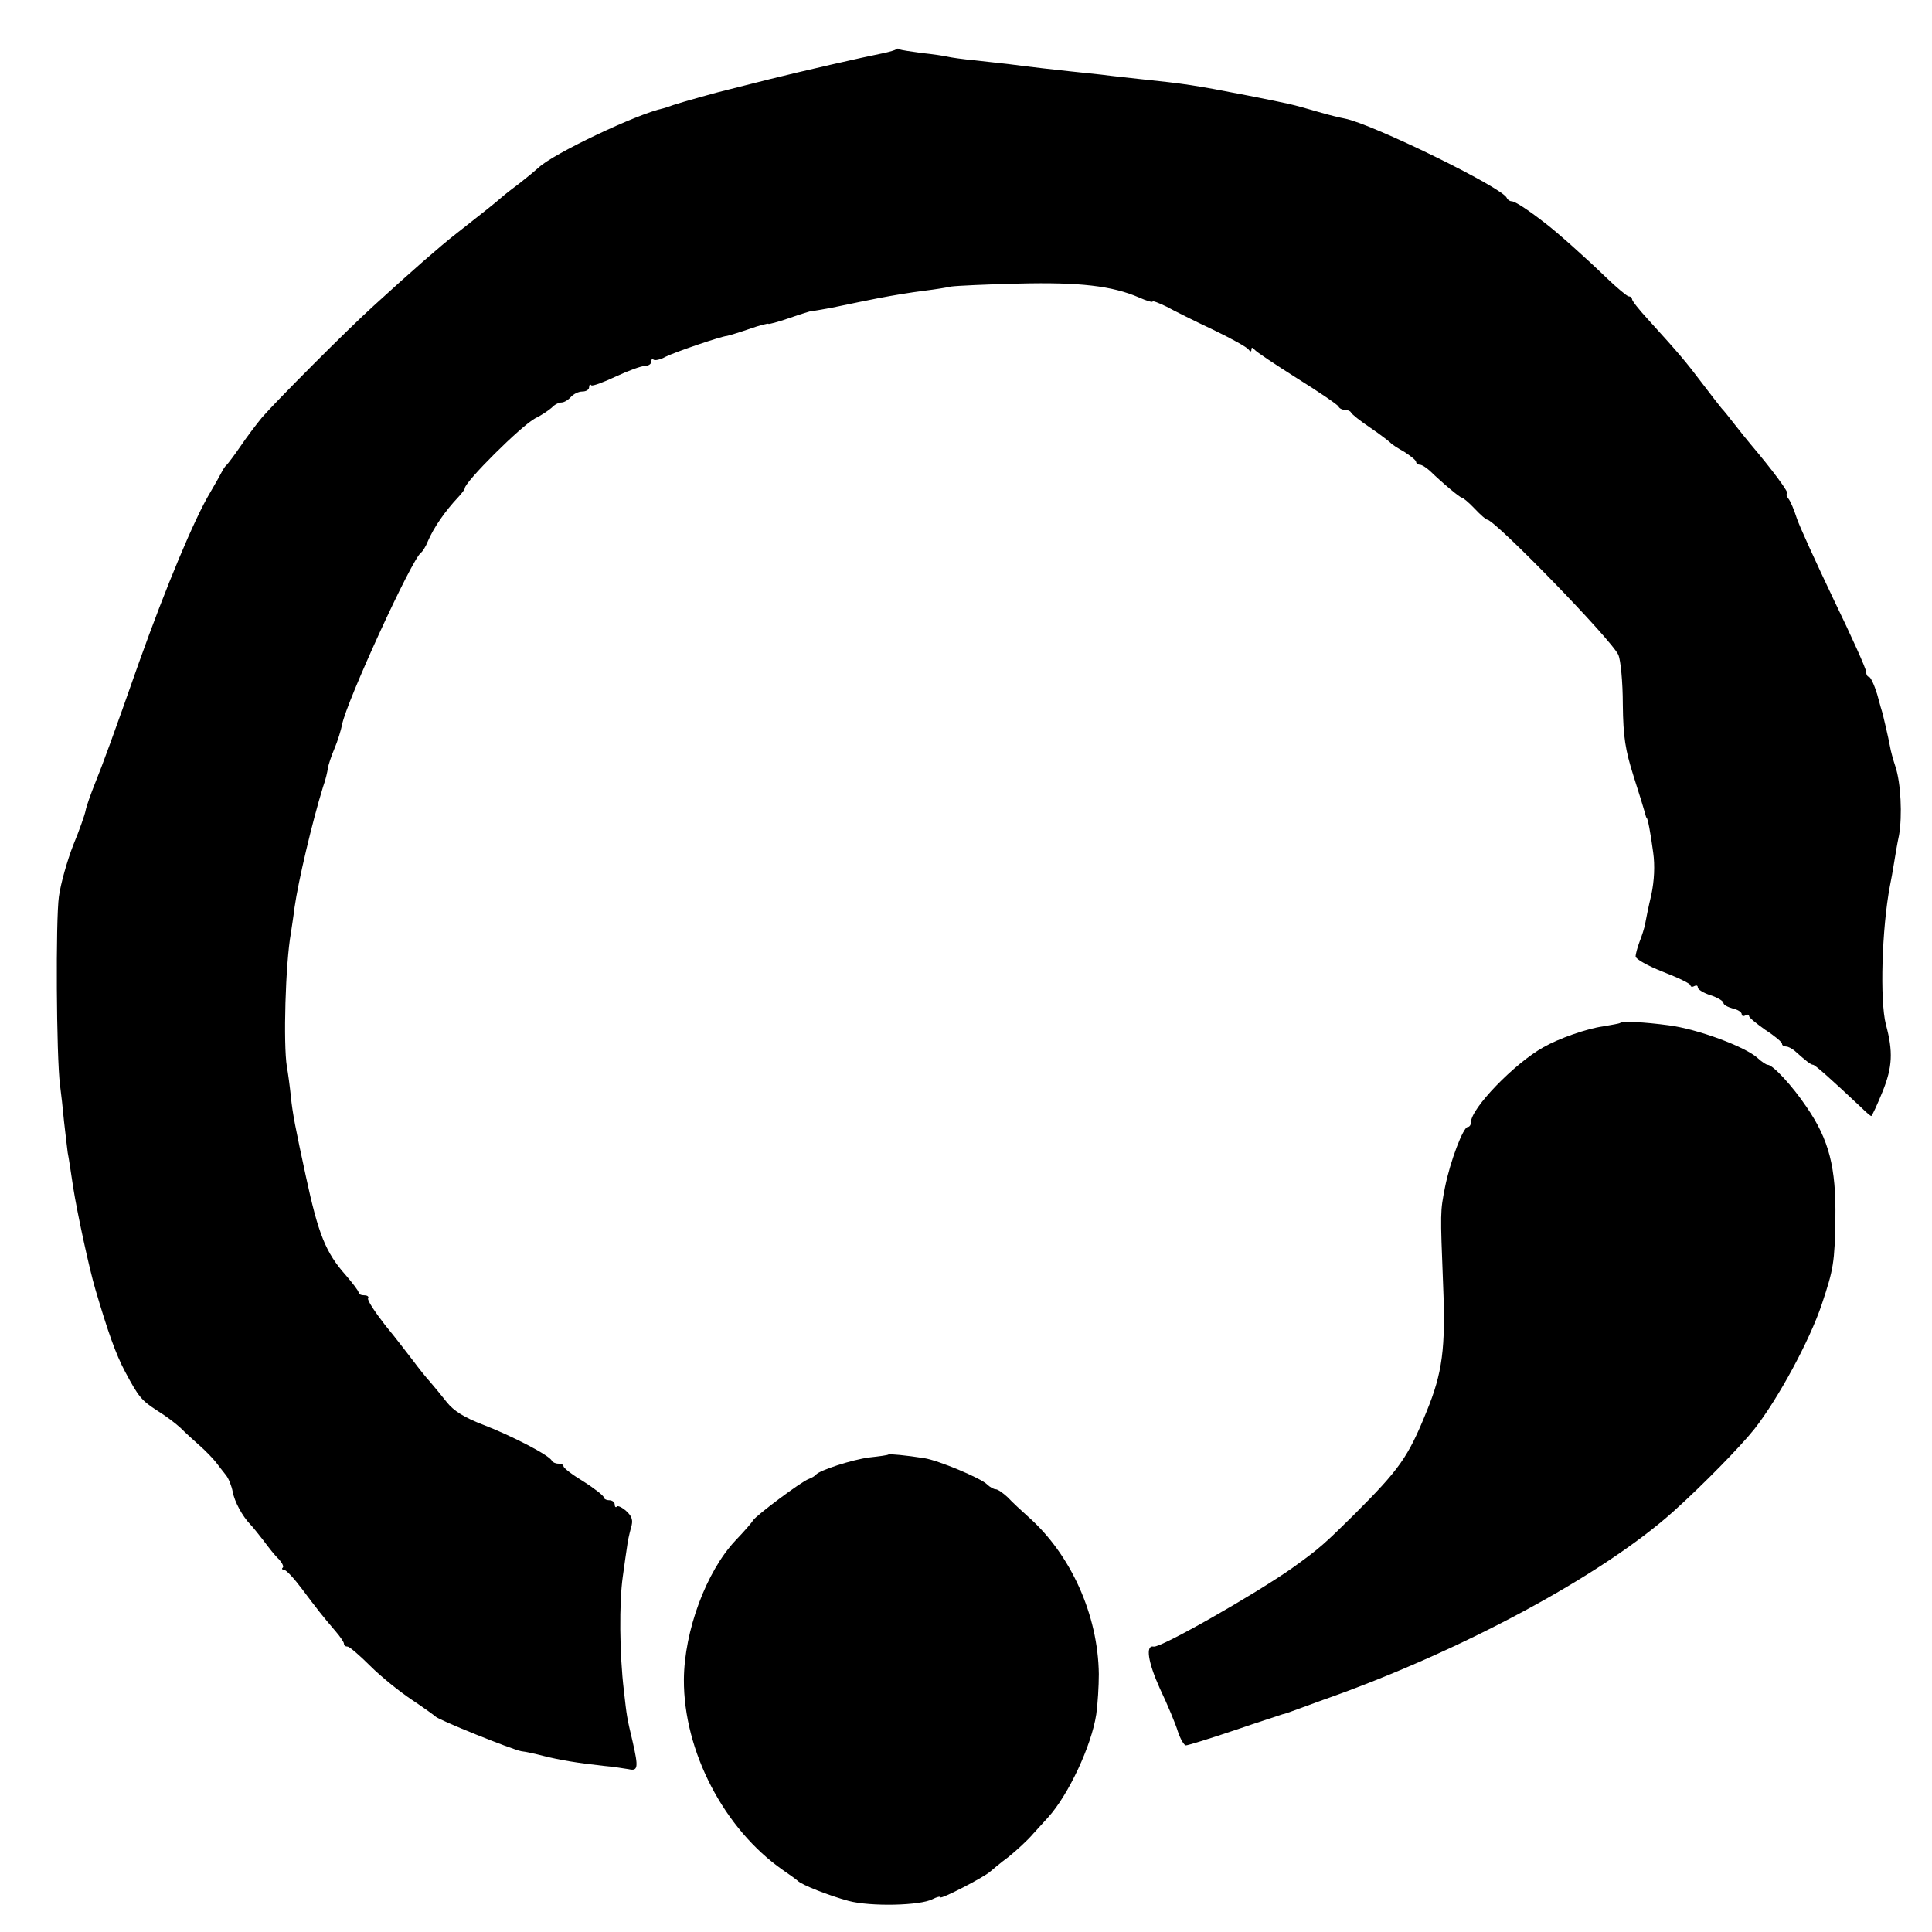 <?xml version="1.0" standalone="no"?>
<!DOCTYPE svg PUBLIC "-//W3C//DTD SVG 20010904//EN"
 "http://www.w3.org/TR/2001/REC-SVG-20010904/DTD/svg10.dtd">
<svg version="1.0" xmlns="http://www.w3.org/2000/svg"
 width="528pt" height="528pt" viewBox="0 0 528 528"
 preserveAspectRatio="xMidYMid meet">
<g transform="translate(0,528) scale(0.1,-0.1)"
fill="#000000" stroke="none">
<path d="M2449 5145 c-3 -2 -16 -6 -29 -9 -70 -14 -226 -50 -315 -72 -55 -14
-107 -27 -115 -29 -23 -5 -133 -36 -150 -42 -8 -3 -20 -7 -27 -9 -72 -15 -303
-125 -341 -162 -10 -9 -33 -28 -51 -42 -19 -14 -42 -32 -51 -40 -17 -15 -46
-38 -125 -100 -40 -31 -119 -100 -223 -195 -72 -65 -269 -263 -306 -306 -15
-18 -42 -54 -59 -79 -17 -25 -34 -47 -37 -50 -4 -3 -10 -12 -14 -20 -4 -8 -18
-33 -31 -55 -44 -73 -121 -258 -195 -465 -71 -202 -100 -281 -120 -330 -12
-30 -24 -64 -26 -75 -2 -11 -17 -54 -34 -95 -16 -41 -34 -104 -39 -140 -9 -64
-7 -437 3 -515 3 -22 8 -67 11 -100 4 -33 8 -71 10 -85 3 -14 9 -56 15 -95 11
-70 44 -223 61 -280 34 -115 55 -175 81 -224 37 -69 44 -78 89 -107 21 -13 48
-33 62 -46 13 -13 37 -35 53 -49 16 -14 36 -35 44 -45 8 -11 21 -27 28 -36 7
-9 15 -29 18 -45 5 -27 26 -66 48 -89 6 -6 22 -26 36 -44 14 -19 32 -42 42
-51 9 -10 14 -20 11 -23 -4 -3 -2 -6 3 -6 6 0 28 -24 49 -52 42 -56 56 -74 92
-116 13 -15 23 -30 23 -34 0 -5 4 -8 10 -8 5 0 33 -24 62 -53 29 -29 80 -70
113 -92 33 -22 62 -43 65 -46 7 -9 211 -91 235 -95 11 -1 38 -7 61 -13 44 -11
91 -19 164 -27 25 -2 55 -7 68 -9 26 -6 27 5 11 75 -16 67 -16 69 -24 140 -12
100 -13 241 -3 311 5 35 10 73 12 84 1 11 6 33 10 48 7 22 4 32 -12 47 -11 10
-23 16 -26 13 -3 -4 -6 -1 -6 5 0 7 -7 12 -15 12 -8 0 -15 4 -15 8 0 4 -25 24
-55 43 -30 18 -55 37 -55 42 0 4 -6 7 -14 7 -8 0 -16 4 -18 8 -5 14 -109 68
-187 98 -52 20 -81 38 -100 62 -14 18 -35 43 -46 56 -11 12 -31 37 -45 56 -14
18 -48 63 -77 98 -28 36 -50 69 -47 74 3 4 -2 8 -10 8 -9 0 -16 3 -16 8 0 4
-16 25 -35 47 -55 62 -75 112 -109 270 -28 129 -37 175 -41 218 -3 29 -8 66
-11 82 -10 62 -4 281 11 365 2 14 7 45 10 70 10 71 48 233 78 330 7 19 12 42
13 50 1 8 9 33 18 54 9 21 18 51 21 66 11 60 191 454 216 470 4 3 13 17 18 30
16 38 48 84 84 122 9 10 17 20 17 23 0 18 155 172 193 192 17 8 37 22 45 29 7
8 19 14 26 14 8 0 19 7 26 15 7 8 21 15 31 15 11 0 19 5 19 12 0 6 3 9 6 5 3
-3 33 8 67 24 34 16 70 29 80 29 9 0 17 5 17 12 0 6 3 9 6 5 4 -3 19 0 33 8
26 13 152 56 168 57 5 1 32 9 61 19 28 10 52 16 52 14 0 -2 26 5 58 16 31 11
58 19 60 19 1 -1 26 4 55 9 28 6 63 13 77 16 14 3 36 7 50 10 42 8 83 15 130
21 25 3 56 8 70 11 14 2 97 6 185 8 165 4 254 -6 328 -38 20 -9 37 -14 37 -11
0 3 17 -4 38 -14 20 -11 78 -40 127 -63 50 -24 93 -48 97 -54 5 -7 8 -7 8 0 0
6 3 6 8 0 4 -6 57 -41 117 -79 61 -38 112 -73 113 -77 2 -5 10 -9 17 -9 7 0
15 -3 17 -7 2 -5 26 -24 53 -42 28 -19 52 -38 55 -41 3 -4 20 -15 38 -25 17
-11 32 -23 32 -27 0 -4 5 -8 10 -8 6 0 18 -8 28 -17 35 -34 82 -73 87 -73 3 0
19 -13 35 -30 16 -17 31 -30 34 -30 21 0 340 -328 359 -370 6 -14 12 -74 12
-135 1 -90 7 -125 29 -195 15 -47 29 -92 31 -100 2 -8 4 -15 5 -15 3 0 11 -42
18 -95 5 -35 3 -77 -5 -115 -8 -33 -15 -69 -17 -80 -2 -11 -9 -33 -15 -48 -6
-16 -11 -34 -11 -41 0 -7 34 -26 75 -42 41 -16 75 -32 75 -37 0 -4 5 -5 10 -2
6 3 10 2 10 -4 0 -5 16 -15 35 -21 19 -6 35 -16 35 -21 0 -5 11 -11 25 -15 14
-3 25 -10 25 -16 0 -5 5 -6 10 -3 6 3 10 3 10 -2 0 -4 21 -21 45 -38 25 -16
45 -33 45 -37 0 -5 5 -8 11 -8 6 0 17 -6 24 -12 30 -27 44 -38 50 -38 5 0 46
-36 132 -117 13 -13 25 -23 27 -23 2 0 16 30 31 67 27 67 29 109 9 183 -17 66
-11 263 11 379 3 14 8 42 11 61 3 19 9 55 14 78 9 53 5 142 -10 187 -6 18 -13
43 -15 56 -4 22 -17 77 -20 89 -1 3 -8 26 -15 53 -8 26 -18 47 -22 47 -4 0 -8
6 -8 14 0 8 -40 97 -89 198 -48 101 -94 201 -101 223 -7 22 -17 46 -23 53 -5
6 -6 12 -3 12 9 0 -43 69 -99 135 -11 13 -31 38 -45 56 -14 18 -29 37 -35 43
-5 6 -30 38 -55 71 -44 58 -59 76 -147 173 -24 26 -43 50 -43 55 0 4 -4 7 -9
7 -4 0 -33 24 -63 53 -56 54 -131 121 -165 147 -49 38 -83 60 -92 60 -5 0 -11
4 -13 9 -11 28 -369 203 -443 217 -11 2 -45 10 -75 19 -73 21 -69 20 -190 44
-149 29 -171 32 -295 45 -27 3 -75 8 -105 12 -30 3 -68 7 -85 9 -29 3 -110 12
-170 20 -16 2 -57 6 -90 10 -33 3 -67 8 -75 10 -8 2 -40 7 -70 10 -30 4 -57 8
-61 10 -3 3 -8 3 -10 0z"/>
<path d="M4427 2484 c-1 -1 -22 -5 -46 -9 -44 -6 -121 -33 -163 -57 -79 -44
-198 -167 -198 -205 0 -7 -4 -13 -9 -13 -12 0 -48 -94 -62 -165 -13 -67 -13
-64 -5 -269 7 -171 -2 -238 -45 -343 -51 -126 -74 -158 -199 -283 -80 -79 -94
-92 -168 -145 -102 -72 -360 -219 -379 -215 -23 5 -16 -42 17 -115 21 -44 43
-97 49 -117 7 -21 17 -38 22 -38 5 0 64 18 132 41 67 23 127 42 132 44 6 1 17
5 25 8 8 3 47 17 85 31 376 132 763 340 959 516 79 71 183 177 221 225 65 83
151 242 184 341 32 96 35 113 37 234 2 139 -17 215 -79 305 -39 58 -92 115
-106 115 -4 0 -16 8 -27 18 -33 31 -165 80 -244 90 -67 9 -127 12 -133 6z"/>
<path d="M2428 1305 c-2 -2 -25 -5 -52 -8 -47 -6 -136 -35 -146 -47 -3 -4 -12
-9 -20 -12 -20 -7 -143 -99 -152 -113 -4 -7 -25 -31 -48 -55 -80 -85 -140
-247 -141 -380 -1 -196 110 -409 271 -521 19 -13 37 -26 40 -29 10 -11 87 -41
139 -55 60 -16 197 -13 230 5 12 6 21 8 21 5 0 -7 120 55 136 70 6 5 28 24 50
40 21 17 52 45 68 64 17 19 36 39 41 45 55 61 118 195 131 281 4 28 7 77 7
110 -2 161 -76 326 -192 429 -19 17 -45 41 -57 54 -13 12 -27 22 -33 22 -5 0
-16 6 -23 13 -18 18 -134 66 -172 72 -51 8 -95 12 -98 10z"/>
</g>
</svg>
